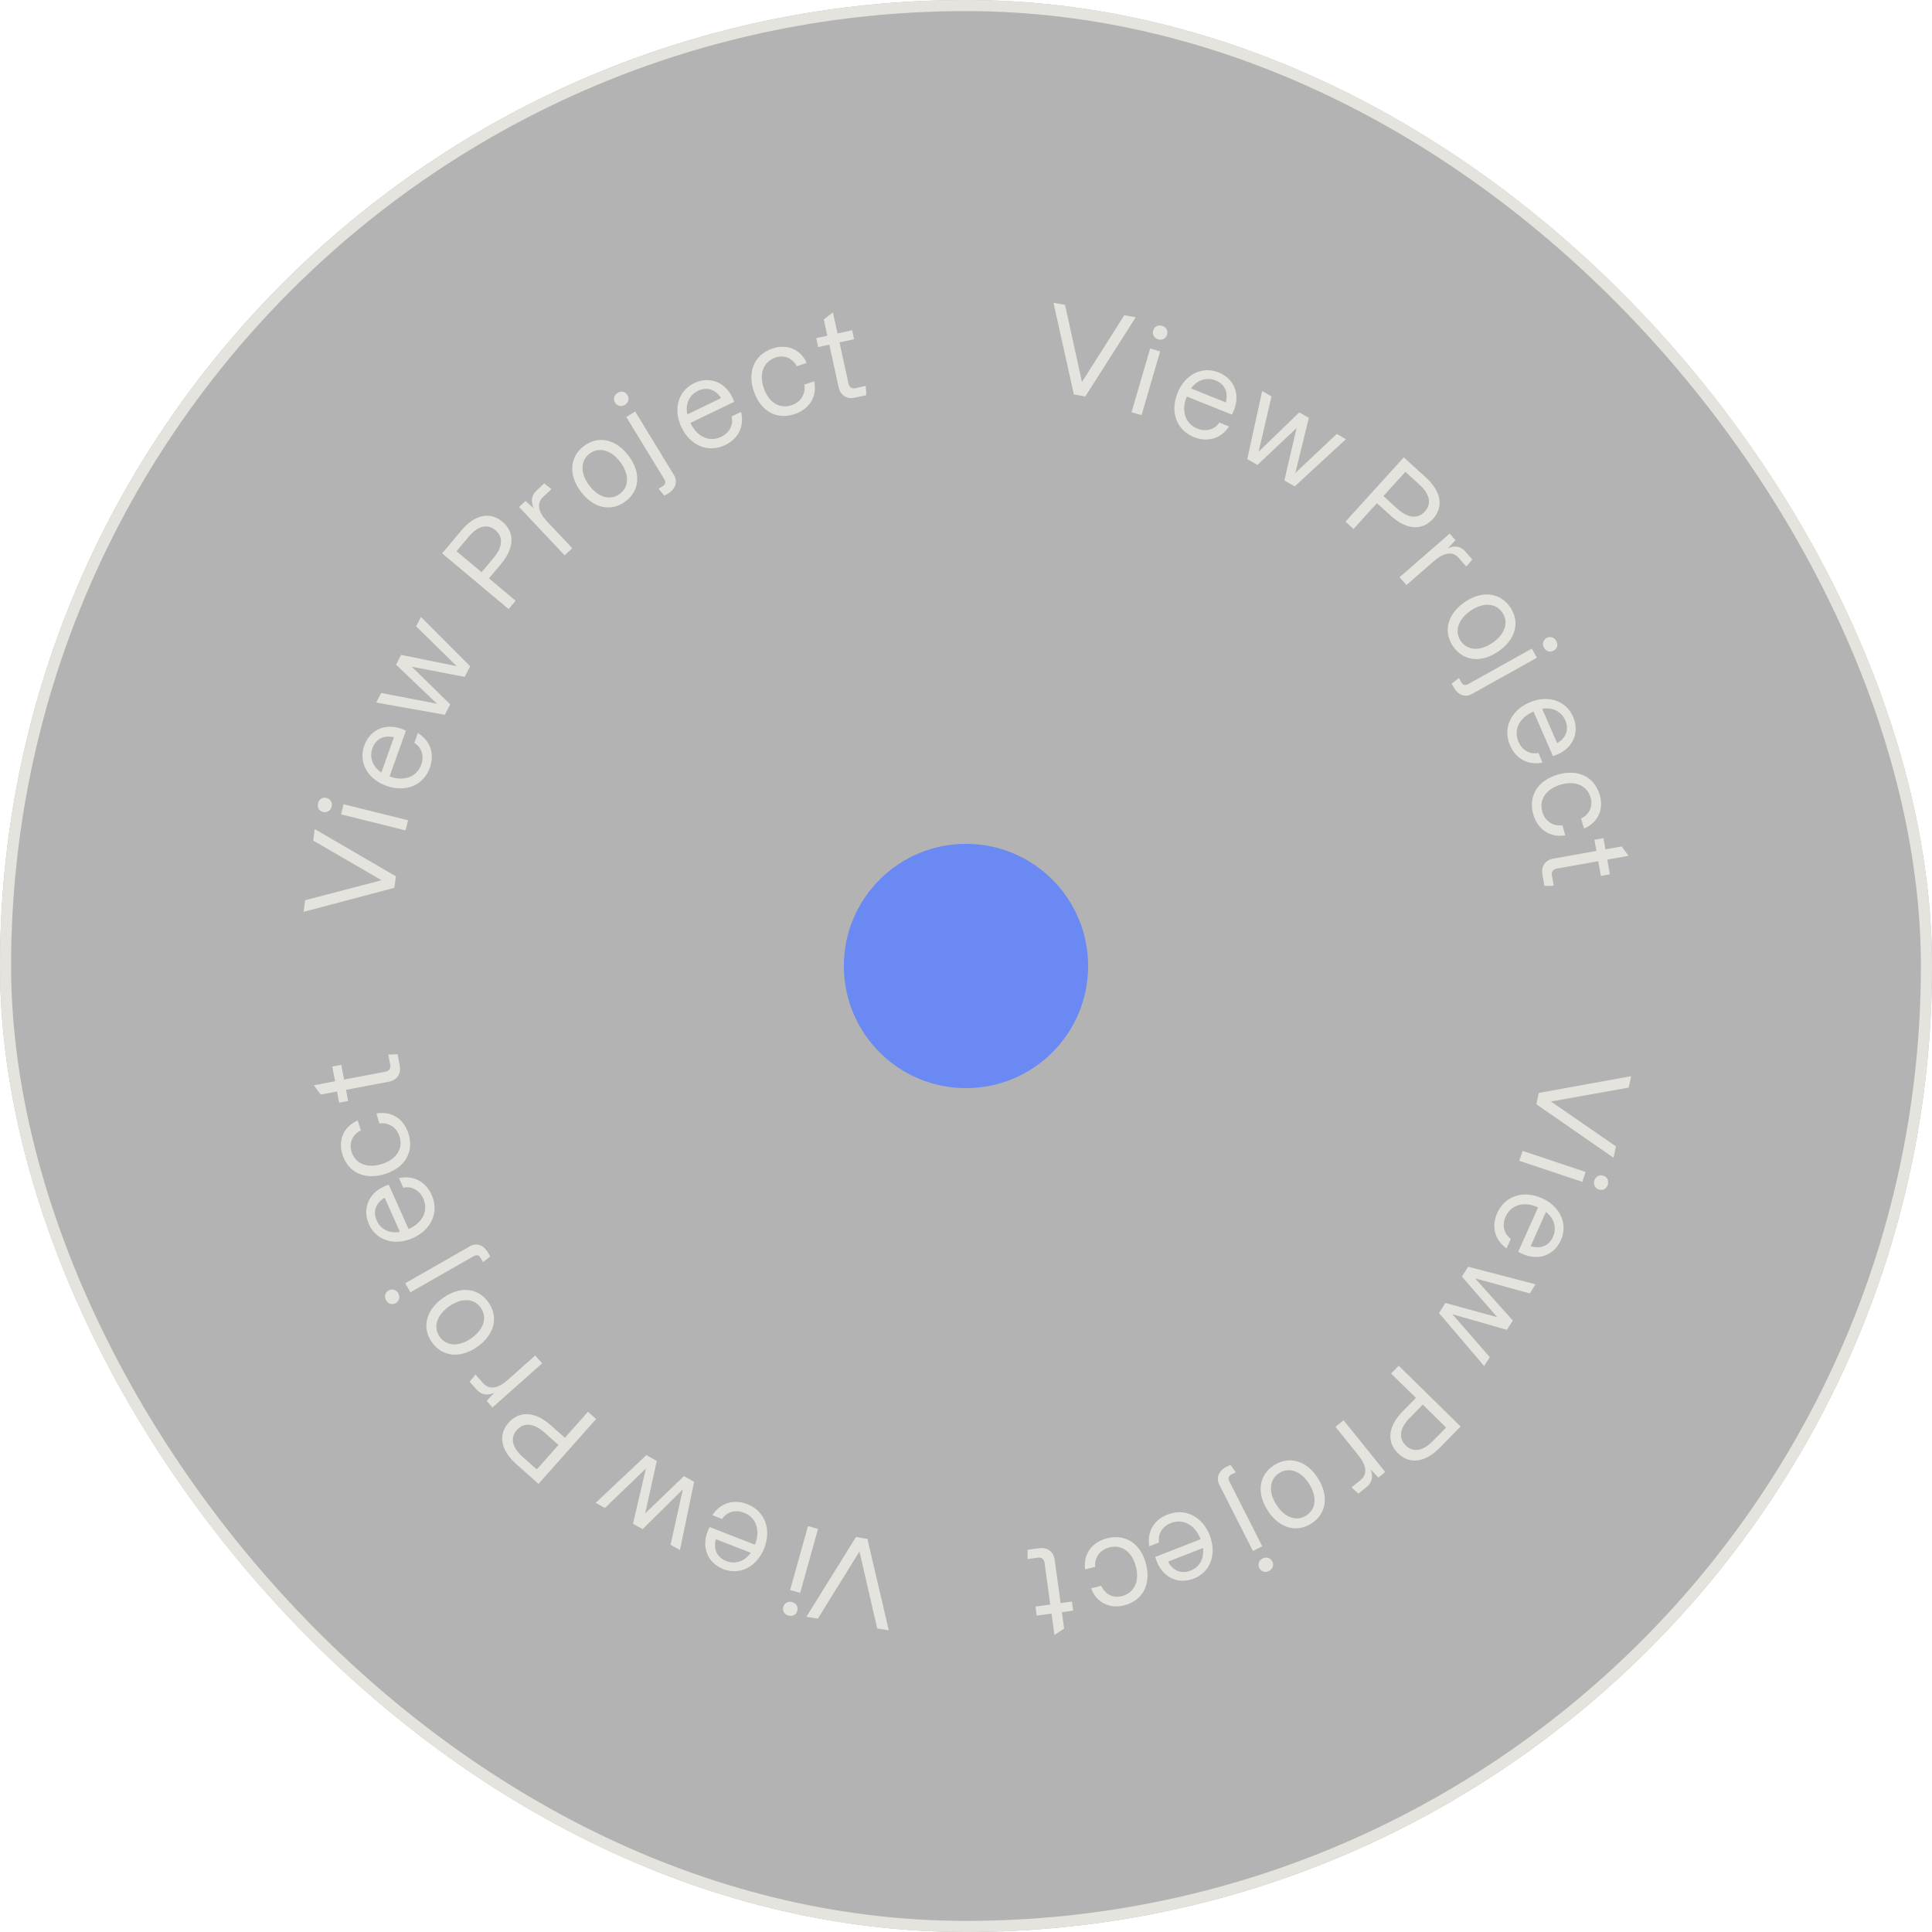 <svg width="174" height="174" viewBox="0 0 174 174" fill="none" xmlns="http://www.w3.org/2000/svg">
<g filter="url(#filter0_b_407:1413)">
<rect width="174" height="174" rx="87" fill="black" fill-opacity="0.3"/>
<circle cx="87" cy="87" r="11" fill="#6988F3" fill-opacity="0.98"/>
<path d="M77.09 138.427L72.627 145.609L73.657 145.778L77.405 139.728L79.005 146.659L80.046 146.83L78.121 138.597L77.09 138.427Z" fill="#E5E3DE"/>
<path d="M71.343 144.286C70.981 144.185 70.65 144.363 70.548 144.725C70.447 145.087 70.641 145.402 71.003 145.503C71.365 145.604 71.704 145.439 71.805 145.077C71.907 144.715 71.706 144.387 71.343 144.286ZM72.063 143.457L73.676 137.695L72.77 137.441L71.158 143.204L72.063 143.457Z" fill="#E5E3DE"/>
<path d="M65.034 136.803C65.448 136.169 66.214 135.929 67.012 136.239C68.112 136.667 68.488 137.833 68.01 139.06L67.988 139.118L63.91 137.531C63.06 139.139 63.63 140.728 65.148 141.319C66.656 141.906 68.185 141.088 68.836 139.414C69.487 137.74 68.898 136.088 67.311 135.471C66.105 135.001 64.892 135.325 64.158 136.462L65.034 136.803ZM65.409 140.591C64.552 140.258 64.243 139.499 64.471 138.624L67.615 139.847C67.059 140.639 66.207 140.902 65.409 140.591Z" fill="#E5E3DE"/>
<path d="M61.593 132.943L58.105 136.303L59.152 131.574L58.214 131.048L53.648 135.349L54.477 135.814L58.171 132.257L57.01 137.233L57.875 137.719L61.5 134.136L60.389 139.128L61.236 139.603L62.514 133.459L61.593 132.943Z" fill="#E5E3DE"/>
<path d="M48.5 133.639L53.688 127.799L52.954 127.147L50.873 129.489L49.609 128.365C48.203 127.117 46.792 127.023 45.807 128.131C44.836 129.224 45.096 130.615 46.501 131.863L48.5 133.639ZM50.298 130.137L48.342 132.339L47.077 131.215C46.117 130.362 45.925 129.493 46.549 128.79C47.18 128.08 48.073 128.16 49.033 129.013L50.298 130.137Z" fill="#E5E3DE"/>
<path d="M42.932 125.16C43.355 125.636 43.943 125.715 44.522 125.423L43.828 126.166L44.355 126.759L48.825 122.781L48.2 122.079L45.72 124.287C44.885 125.03 44.083 125.212 43.513 124.573L42.826 123.8L42.293 124.442L42.932 125.16Z" fill="#E5E3DE"/>
<path d="M43.984 117.283C43.047 115.963 41.434 115.803 39.893 116.897C38.352 117.992 37.964 119.574 38.902 120.894C39.839 122.213 41.475 122.371 43.008 121.282C44.549 120.187 44.922 118.603 43.984 117.283ZM43.295 117.773C43.894 118.616 43.613 119.699 42.463 120.516C41.322 121.326 40.199 121.241 39.6 120.398C39.001 119.555 39.296 118.474 40.437 117.664C41.578 116.853 42.696 116.93 43.295 117.773Z" fill="#E5E3DE"/>
<path d="M35.869 116.473C35.682 116.147 35.321 116.041 34.994 116.227C34.668 116.414 34.585 116.774 34.772 117.101C34.958 117.427 35.316 117.547 35.642 117.361C35.968 117.174 36.055 116.8 35.869 116.473ZM43.953 112.814C43.564 112.134 42.924 111.898 42.308 112.25L36.497 115.573L36.963 116.389L42.693 113.113C42.91 112.989 43.148 113.046 43.272 113.263L43.505 113.671L44.15 113.158L43.953 112.814Z" fill="#E5E3DE"/>
<path d="M36.321 106.967C37.061 106.807 37.775 107.174 38.125 107.955C38.607 109.032 38.056 110.126 36.855 110.664L36.798 110.689L35.009 106.696C33.275 107.244 32.565 108.775 33.231 110.262C33.892 111.739 35.554 112.23 37.194 111.496C38.833 110.762 39.574 109.171 38.878 107.618C38.349 106.436 37.258 105.815 35.936 106.109L36.321 106.967ZM33.927 109.927C33.552 109.088 33.864 108.33 34.642 107.868L36.02 110.946C35.069 111.121 34.278 110.708 33.927 109.927Z" fill="#E5E3DE"/>
<path d="M36.796 102.125C36.387 100.787 35.273 100.035 33.896 100.281L34.17 101.18C34.999 101.069 35.727 101.524 35.987 102.373C36.319 103.461 35.69 104.44 34.361 104.845C33.033 105.251 31.984 104.785 31.652 103.696C31.408 102.897 31.79 102.147 32.496 101.812L32.221 100.913C31.009 101.414 30.427 102.618 30.833 103.946C31.333 105.584 32.818 106.299 34.636 105.744C36.454 105.189 37.296 103.764 36.796 102.125Z" fill="#E5E3DE"/>
<path d="M35.149 95.919C35.205 96.217 35.039 96.461 34.731 96.519L30.985 97.227L30.735 95.903L29.925 96.056L30.175 97.38L28.266 97.741L28.882 98.581L30.349 98.303L30.539 99.309L31.35 99.156L31.16 98.15L35.029 97.419C35.757 97.282 36.138 96.71 36 95.981L35.805 94.945L34.971 94.975L35.149 95.919Z" fill="#E5E3DE"/>
<path d="M35.656 78.925L28.349 74.669L28.209 75.704L34.365 79.277L27.482 81.075L27.341 82.12L35.516 79.96L35.656 78.925Z" fill="#E5E3DE"/>
<path d="M29.868 72.647C29.959 72.282 29.771 71.955 29.406 71.864C29.041 71.774 28.733 71.977 28.642 72.341C28.551 72.706 28.726 73.04 29.091 73.131C29.456 73.222 29.777 73.011 29.868 72.647ZM30.717 73.343L36.524 74.789L36.751 73.877L30.944 72.43L30.717 73.343Z" fill="#E5E3DE"/>
<path d="M37.316 66.906C37.962 67.302 38.224 68.061 37.937 68.868C37.54 69.979 36.386 70.388 35.146 69.946L35.087 69.925L36.556 65.804C34.925 65 33.353 65.615 32.806 67.15C32.262 68.675 33.123 70.179 34.815 70.782C36.507 71.385 38.142 70.748 38.714 69.145C39.148 67.925 38.79 66.722 37.632 66.021L37.316 66.906ZM33.541 67.39C33.849 66.524 34.599 66.193 35.48 66.396L34.348 69.573C33.54 69.041 33.253 68.196 33.541 67.39Z" fill="#E5E3DE"/>
<path d="M40.549 63.439L37.09 60.048L41.847 60.959L42.346 60.006L37.916 55.566L37.475 56.407L41.136 59.998L36.129 58.98L35.669 59.859L39.354 63.379L34.332 62.412L33.882 63.273L40.06 64.373L40.549 63.439Z" fill="#E5E3DE"/>
<path d="M39.821 49.837L45.807 54.856L46.438 54.103L44.037 52.091L45.124 50.794C46.332 49.354 46.385 47.94 45.249 46.988C44.129 46.048 42.746 46.348 41.539 47.788L39.821 49.837ZM43.373 51.534L41.116 49.642L42.203 48.345C43.028 47.361 43.891 47.144 44.611 47.748C45.34 48.358 45.285 49.253 44.46 50.237L43.373 51.534Z" fill="#E5E3DE"/>
<path d="M48.309 44.196C47.845 44.633 47.784 45.222 48.092 45.792L47.328 45.12L46.751 45.664L50.856 50.018L51.54 49.373L49.262 46.957C48.495 46.144 48.29 45.347 48.913 44.76L49.665 44.051L49.008 43.536L48.309 44.196Z" fill="#E5E3DE"/>
<path d="M56.343 45.148C57.635 44.173 57.749 42.556 56.611 41.047C55.472 39.538 53.88 39.196 52.588 40.171C51.295 41.146 51.185 42.786 52.317 44.286C53.456 45.795 55.05 46.123 56.343 45.148ZM55.833 44.473C55.008 45.095 53.917 44.846 53.068 43.72C52.225 42.603 52.278 41.477 53.103 40.855C53.929 40.232 55.018 40.496 55.861 41.613C56.703 42.73 56.658 43.85 55.833 44.473Z" fill="#E5E3DE"/>
<path d="M56.288 36.461C56.608 36.266 56.704 35.901 56.508 35.58C56.312 35.259 55.95 35.187 55.629 35.383C55.308 35.579 55.198 35.94 55.394 36.261C55.59 36.581 55.967 36.657 56.288 36.461ZM60.178 44.438C60.846 44.03 61.063 43.383 60.693 42.777L57.206 37.063L56.403 37.553L59.842 43.187C59.973 43.401 59.923 43.639 59.709 43.77L59.307 44.014L59.839 44.645L60.178 44.438Z" fill="#E5E3DE"/>
<path d="M65.889 37.507C66.071 38.243 65.725 38.967 64.953 39.339C63.891 39.852 62.782 39.332 62.209 38.147L62.182 38.091L66.123 36.188C65.525 34.47 63.974 33.804 62.507 34.513C61.05 35.216 60.606 36.892 61.387 38.509C62.168 40.127 63.779 40.822 65.312 40.082C66.478 39.519 67.068 38.411 66.736 37.098L65.889 37.507ZM62.862 35.2C63.69 34.8 64.456 35.091 64.941 35.854L61.903 37.321C61.702 36.374 62.091 35.572 62.862 35.2Z" fill="#E5E3DE"/>
<path d="M71.571 37.293C72.897 36.846 73.617 35.711 73.331 34.341L72.441 34.641C72.575 35.466 72.142 36.208 71.301 36.491C70.222 36.855 69.226 36.254 68.782 34.937C68.339 33.621 68.775 32.56 69.853 32.196C70.645 31.929 71.406 32.29 71.761 32.986L72.652 32.685C72.116 31.488 70.896 30.941 69.58 31.384C67.957 31.931 67.285 33.436 67.892 35.237C68.499 37.039 69.948 37.84 71.571 37.293Z" fill="#E5E3DE"/>
<path d="M77.033 34.961C76.737 35.026 76.488 34.867 76.421 34.561L75.606 30.837L76.922 30.549L76.746 29.743L75.43 30.031L75.015 28.134L74.192 28.773L74.512 30.232L73.512 30.451L73.688 31.257L74.688 31.038L75.53 34.884C75.688 35.608 76.27 35.973 76.995 35.814L78.025 35.589L77.971 34.756L77.033 34.961Z" fill="#E5E3DE"/>
<path d="M97.745 35.706L102.285 28.573L101.256 28.392L97.444 34.402L95.918 27.454L94.879 27.272L96.716 35.526L97.745 35.706Z" fill="#E5E3DE"/>
<path d="M104.311 30.563C104.672 30.668 105.006 30.493 105.111 30.132C105.216 29.771 105.026 29.455 104.665 29.349C104.304 29.244 103.963 29.406 103.858 29.767C103.753 30.128 103.951 30.457 104.311 30.563ZM103.583 31.384L101.909 37.129L102.811 37.392L104.485 31.647L103.583 31.384Z" fill="#E5E3DE"/>
<path d="M109.816 38.057C109.394 38.687 108.626 38.919 107.831 38.6C106.736 38.16 106.373 36.99 106.863 35.769L106.887 35.711L110.948 37.341C111.814 35.742 111.262 34.148 109.75 33.541C108.248 32.938 106.711 33.739 106.042 35.406C105.372 37.072 105.944 38.731 107.524 39.365C108.726 39.848 109.942 39.537 110.688 38.408L109.816 38.057ZM109.481 34.266C110.334 34.608 110.636 35.371 110.398 36.243L107.268 34.986C107.831 34.2 108.687 33.947 109.481 34.266Z" fill="#E5E3DE"/>
<path d="M113.247 41.875L116.77 38.552L115.673 43.27L116.606 43.806L121.217 39.554L120.393 39.08L116.662 42.597L117.876 37.634L117.016 37.139L113.353 40.684L114.517 35.703L113.675 35.219L112.332 41.349L113.247 41.875Z" fill="#E5E3DE"/>
<path d="M126.427 41.193L121.177 46.977L121.903 47.637L124.009 45.317L125.262 46.454C126.654 47.718 128.064 47.827 129.06 46.729C130.043 45.646 129.798 44.253 128.406 42.99L126.427 41.193ZM124.592 44.675L126.571 42.495L127.824 43.632C128.775 44.495 128.957 45.366 128.326 46.062C127.687 46.766 126.796 46.676 125.844 45.812L124.592 44.675Z" fill="#E5E3DE"/>
<path d="M131.968 49.668C131.549 49.187 130.963 49.102 130.381 49.388L131.083 48.652L130.561 48.053L126.049 51.984L126.667 52.692L129.171 50.511C130.013 49.777 130.817 49.603 131.38 50.249L132.059 51.029L132.599 50.392L131.968 49.668Z" fill="#E5E3DE"/>
<path d="M130.879 58.226C131.802 59.556 133.413 59.734 134.966 58.656C136.518 57.578 136.923 56 136 54.67C135.076 53.341 133.442 53.166 131.898 54.238C130.345 55.316 129.955 56.897 130.879 58.226ZM131.573 57.744C130.984 56.895 131.276 55.814 132.434 55.01C133.584 54.212 134.707 54.309 135.296 55.159C135.886 56.008 135.579 57.086 134.43 57.884C133.28 58.682 132.163 58.593 131.573 57.744Z" fill="#E5E3DE"/>
<path d="M139.057 58.343C139.24 58.671 139.6 58.781 139.929 58.598C140.257 58.415 140.344 58.056 140.16 57.727C139.977 57.399 139.621 57.275 139.293 57.458C138.964 57.641 138.874 58.015 139.057 58.343ZM130.934 61.916C131.315 62.6 131.952 62.843 132.573 62.497L138.419 59.237L137.961 58.416L132.197 61.63C131.978 61.752 131.742 61.693 131.62 61.474L131.391 61.063L130.74 61.57L130.934 61.916Z" fill="#E5E3DE"/>
<path d="M138.551 67.813C137.809 67.965 137.099 67.591 136.757 66.805C136.286 65.723 136.849 64.635 138.056 64.11L138.113 64.085L139.859 68.098C141.599 67.568 142.326 66.045 141.676 64.551C141.03 63.067 139.373 62.558 137.726 63.274C136.079 63.991 135.321 65.574 136.001 67.135C136.517 68.322 137.601 68.955 138.926 68.675L138.551 67.813ZM140.976 64.879C141.342 65.721 141.021 66.476 140.24 66.93L138.894 63.837C139.847 63.673 140.634 64.093 140.976 64.879Z" fill="#E5E3DE"/>
<path d="M138.096 73.358C138.49 74.701 139.596 75.464 140.976 75.233L140.711 74.332C139.881 74.434 139.157 73.971 138.907 73.12C138.586 72.028 139.226 71.056 140.559 70.665C141.891 70.273 142.935 70.75 143.256 71.842C143.491 72.644 143.101 73.39 142.392 73.718L142.657 74.62C143.874 74.132 144.469 72.934 144.077 71.601C143.595 69.958 142.118 69.227 140.294 69.763C138.47 70.298 137.613 71.715 138.096 73.358Z" fill="#E5E3DE"/>
<path d="M139.763 78.826C139.71 78.528 139.879 78.285 140.187 78.231L143.94 77.563L144.176 78.889L144.988 78.745L144.752 77.418L146.665 77.078L146.058 76.231L144.588 76.493L144.408 75.485L143.596 75.63L143.775 76.637L139.899 77.327C139.169 77.457 138.782 78.024 138.912 78.754L139.097 79.793L139.931 79.772L139.763 78.826Z" fill="#E5E3DE"/>
<path d="M138.367 99.452L145.317 104.269L145.538 103.249L139.682 99.203L146.685 97.951L146.908 96.92L138.588 98.431L138.367 99.452Z" fill="#E5E3DE"/>
<path d="M143.596 106.31C143.477 106.667 143.639 107.007 143.995 107.126C144.352 107.245 144.675 107.067 144.795 106.711C144.914 106.354 144.766 106.008 144.409 105.888C144.053 105.769 143.716 105.954 143.596 106.31ZM142.805 105.55L137.13 103.651L136.832 104.543L142.506 106.441L142.805 105.55Z" fill="#E5E3DE"/>
<path d="M136.064 111.578C135.452 111.131 135.25 110.355 135.6 109.573C136.083 108.496 137.266 108.179 138.467 108.717L138.524 108.743L136.735 112.736C138.299 113.665 139.914 113.176 140.58 111.689C141.242 110.212 140.502 108.645 138.863 107.91C137.223 107.176 135.543 107.682 134.848 109.236C134.318 110.418 134.581 111.645 135.68 112.435L136.064 111.578ZM139.866 111.392C139.491 112.231 138.717 112.502 137.855 112.231L139.233 109.152C139.997 109.746 140.216 110.611 139.866 111.392Z" fill="#E5E3DE"/>
<path d="M131.663 114.978L134.845 118.629L130.174 117.347L129.602 118.258L133.669 123.033L134.174 122.229L130.807 118.362L135.719 119.77L136.247 118.93L132.85 115.131L137.78 116.49L138.297 115.667L132.224 114.084L131.663 114.978Z" fill="#E5E3DE"/>
<path d="M131.546 128.475L125.973 123.001L125.285 123.702L127.52 125.897L126.335 127.104C125.018 128.445 124.853 129.85 125.911 130.889C126.954 131.913 128.356 131.723 129.673 130.382L131.546 128.475ZM128.139 126.504L130.24 128.568L129.054 129.775C128.154 130.691 127.277 130.84 126.606 130.181C125.928 129.515 126.053 128.628 126.953 127.711L128.139 126.504Z" fill="#E5E3DE"/>
<path d="M123.089 133.916C123.585 133.517 123.693 132.934 123.431 132.341L124.139 133.072L124.757 132.574L121.007 127.911L120.275 128.5L122.356 131.088C123.056 131.959 123.198 132.769 122.531 133.306L121.725 133.954L122.34 134.518L123.089 133.916Z" fill="#E5E3DE"/>
<path d="M114.75 131.957C113.385 132.828 113.144 134.431 114.16 136.024C115.176 137.618 116.737 138.085 118.102 137.214C119.467 136.344 119.706 134.718 118.695 133.133C117.679 131.539 116.115 131.087 114.75 131.957ZM115.205 132.671C116.077 132.115 117.145 132.449 117.903 133.638C118.655 134.818 118.513 135.936 117.642 136.492C116.77 137.048 115.705 136.699 114.953 135.519C114.2 134.339 114.333 133.226 115.205 132.671Z" fill="#E5E3DE"/>
<path d="M113.712 140.36C113.377 140.53 113.252 140.886 113.423 141.221C113.593 141.557 113.948 141.657 114.283 141.487C114.619 141.317 114.757 140.966 114.587 140.631C114.417 140.296 114.047 140.19 113.712 140.36ZM110.461 132.103C109.762 132.457 109.495 133.085 109.816 133.718L112.844 139.688L113.682 139.263L110.697 133.377C110.584 133.153 110.652 132.919 110.876 132.806L111.295 132.593L110.815 131.923L110.461 132.103Z" fill="#E5E3DE"/>
<path d="M104.383 138.919C104.26 138.172 104.662 137.477 105.46 137.167C106.56 136.739 107.625 137.344 108.102 138.571L108.125 138.629L104.047 140.216C104.507 141.975 106.001 142.761 107.519 142.17C109.028 141.583 109.601 139.948 108.95 138.274C108.299 136.6 106.747 135.781 105.161 136.398C103.954 136.867 103.279 137.926 103.507 139.26L104.383 138.919ZM107.219 141.458C106.363 141.791 105.621 141.441 105.198 140.642L108.342 139.418C108.469 140.378 108.017 141.147 107.219 141.458Z" fill="#E5E3DE"/>
<path d="M99.712 138.539C98.354 138.881 97.548 139.956 97.725 141.344L98.636 141.114C98.567 140.281 99.057 139.576 99.918 139.36C101.022 139.082 101.967 139.76 102.306 141.107C102.645 142.454 102.127 143.478 101.023 143.755C100.213 143.959 99.483 143.54 99.183 142.818L98.271 143.047C98.711 144.283 99.885 144.925 101.232 144.586C102.893 144.168 103.681 142.721 103.218 140.878C102.754 139.034 101.373 138.122 99.712 138.539Z" fill="#E5E3DE"/>
<path d="M93.494 140.283C93.794 140.241 94.029 140.42 94.072 140.73L94.591 144.506L93.257 144.69L93.369 145.507L94.704 145.324L94.969 147.248L95.839 146.675L95.635 145.196L96.649 145.056L96.537 144.239L95.523 144.378L94.986 140.478C94.885 139.743 94.333 139.334 93.599 139.435L92.554 139.579L92.542 140.414L93.494 140.283Z" fill="#E5E3DE"/>
<rect x="0.5" y="0.5" width="173" height="173" rx="86.5" stroke="#E5E3DE"/>
</g>
<defs>
<filter id="filter0_b_407:1413" x="-10" y="-10" width="194" height="194" filterUnits="userSpaceOnUse" color-interpolation-filters="sRGB">
<feFlood flood-opacity="0" result="BackgroundImageFix"/>
<feGaussianBlur in="BackgroundImage" stdDeviation="5"/>
<feComposite in2="SourceAlpha" operator="in" result="effect1_backgroundBlur_407:1413"/>
<feBlend mode="normal" in="SourceGraphic" in2="effect1_backgroundBlur_407:1413" result="shape"/>
</filter>
</defs>
</svg>
